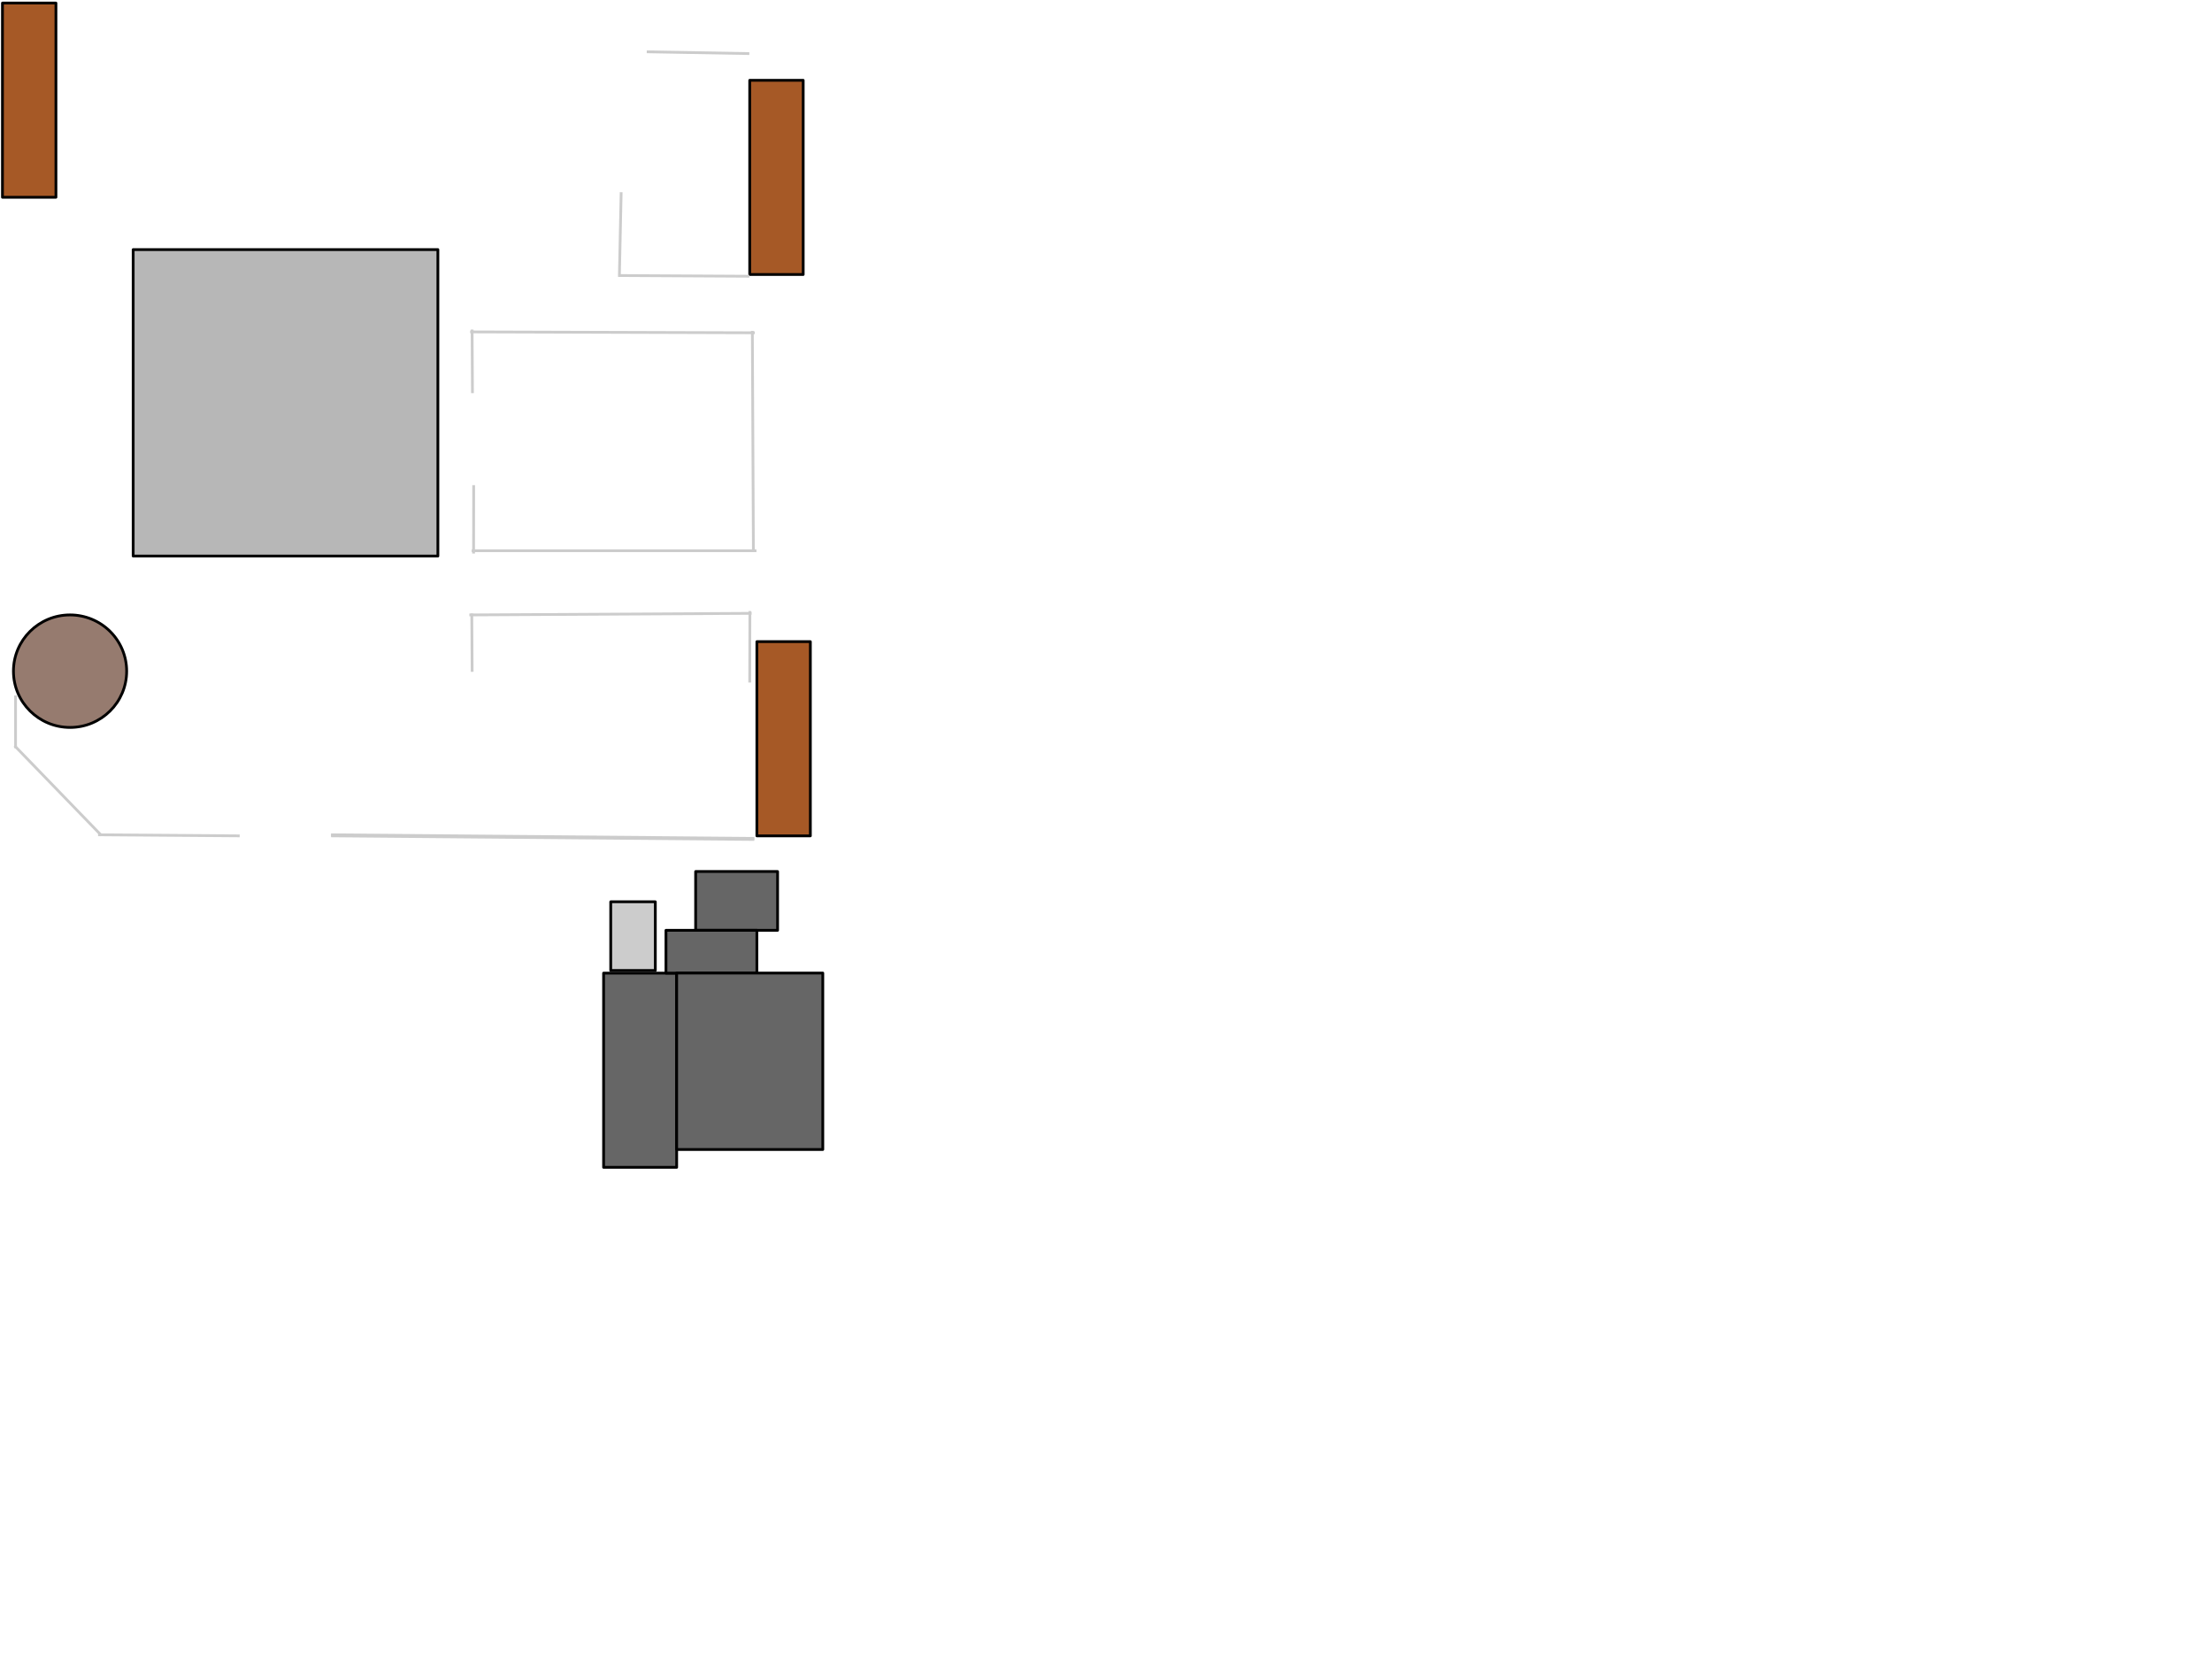 <svg version="1.1" viewBox="0.0 0.0 800.0 600.0" fill="none" stroke="none" stroke-linecap="square" stroke-miterlimit="10" xmlns:xlink="http://www.w3.org/1999/xlink" xmlns="http://www.w3.org/2000/svg"><clipPath id="p.0"><path d="m0 0l800.0 0l0 600.0l-800.0 0l0 -600.0z" clip-rule="nonzero"/></clipPath><g clip-path="url(#p.0)"><path fill="#000000" fill-opacity="0.0" d="m0 0l800.0 0l0 600.0l-800.0 0z" fill-rule="evenodd"/><path fill="#b7b7b7" d="m48.16 90.268l110.205 0l0 110.835l-110.205 0z" fill-rule="evenodd"/><path stroke="#000000" stroke-width="1.0" stroke-linejoin="round" stroke-linecap="butt" d="m48.16 90.268l110.205 0l0 110.835l-110.205 0z" fill-rule="evenodd"/><path fill="#000000" fill-opacity="0.0" d="m170.535 120.037l101.953 0.315" fill-rule="evenodd"/><path stroke="#cccccc" stroke-width="1.0" stroke-linejoin="round" stroke-linecap="butt" d="m170.535 120.037l101.953 0.315" fill-rule="evenodd"/><path fill="#000000" fill-opacity="0.0" d="m272.1 120.155l0.378 79.024" fill-rule="evenodd"/><path stroke="#cccccc" stroke-width="1.0" stroke-linejoin="round" stroke-linecap="butt" d="m272.1 120.155l0.378 79.024" fill-rule="evenodd"/><path fill="#000000" fill-opacity="0.0" d="m170.869 141.68l-0.126 -21.984" fill-rule="evenodd"/><path stroke="#cccccc" stroke-width="1.0" stroke-linejoin="round" stroke-linecap="butt" d="m170.869 141.68l-0.126 -21.984" fill-rule="evenodd"/><path fill="#000000" fill-opacity="0.0" d="m273.079 199.181l-101.984 0" fill-rule="evenodd"/><path stroke="#cccccc" stroke-width="1.0" stroke-linejoin="round" stroke-linecap="butt" d="m273.079 199.181l-101.984 0" fill-rule="evenodd"/><path fill="#000000" fill-opacity="0.0" d="m171.312 175.974l-0.031 23.717" fill-rule="evenodd"/><path stroke="#cccccc" stroke-width="1.0" stroke-linejoin="round" stroke-linecap="butt" d="m171.312 175.974l-0.031 23.717" fill-rule="evenodd"/><path fill="#000000" fill-opacity="0.0" d="m170.756 242.457l-0.126 -20.063" fill-rule="evenodd"/><path stroke="#cccccc" stroke-width="1.0" stroke-linejoin="round" stroke-linecap="butt" d="m170.756 242.457l-0.126 -20.063" fill-rule="evenodd"/><path fill="#000000" fill-opacity="0.0" d="m170.252 222.394l101.071 -0.567" fill-rule="evenodd"/><path stroke="#cccccc" stroke-width="1.0" stroke-linejoin="round" stroke-linecap="butt" d="m170.252 222.394l101.071 -0.567" fill-rule="evenodd"/><path fill="#000000" fill-opacity="0.0" d="m271.147 246.339l0.063 -24.85" fill-rule="evenodd"/><path stroke="#cccccc" stroke-width="1.0" stroke-linejoin="round" stroke-linecap="butt" d="m271.147 246.339l0.063 -24.85" fill-rule="evenodd"/><path fill="#000000" fill-opacity="0.0" d="m272.312 303.588l-152.095 -1.291" fill-rule="evenodd"/><path stroke="#cccccc" stroke-width="1.0" stroke-linejoin="round" stroke-linecap="butt" d="m272.312 303.588l-152.095 -1.291" fill-rule="evenodd"/><path fill="#000000" fill-opacity="0.0" d="m86.184 302.297l-50.205 -0.378" fill-rule="evenodd"/><path stroke="#cccccc" stroke-width="1.0" stroke-linejoin="round" stroke-linecap="butt" d="m86.184 302.297l-50.205 -0.378" fill-rule="evenodd"/><path fill="#000000" fill-opacity="0.0" d="m5.625 252.029l0 18.047" fill-rule="evenodd"/><path stroke="#cccccc" stroke-width="1.0" stroke-linejoin="round" stroke-linecap="butt" d="m5.625 252.029l0 18.047" fill-rule="evenodd"/><path fill="#000000" fill-opacity="0.0" d="m5.625 270.074l30.677 31.685" fill-rule="evenodd"/><path stroke="#cccccc" stroke-width="1.0" stroke-linejoin="round" stroke-linecap="butt" d="m5.625 270.074l30.677 31.685" fill-rule="evenodd"/><path fill="#666666" d="m218.299 351.945l26.425 0l0 70.236l-26.425 0z" fill-rule="evenodd"/><path stroke="#000000" stroke-width="1.0" stroke-linejoin="round" stroke-linecap="butt" d="m218.299 351.945l26.425 0l0 70.236l-26.425 0z" fill-rule="evenodd"/><path fill="#666666" d="m251.588 315.197l29.638 0l0 21.26l-29.638 0z" fill-rule="evenodd"/><path stroke="#000000" stroke-width="1.0" stroke-linejoin="round" stroke-linecap="butt" d="m251.588 315.197l29.638 0l0 21.26l-29.638 0z" fill-rule="evenodd"/><path fill="#666666" d="m240.856 336.457l32.882 0l0 15.496l-32.882 0z" fill-rule="evenodd"/><path stroke="#000000" stroke-width="1.0" stroke-linejoin="round" stroke-linecap="butt" d="m240.856 336.457l32.882 0l0 15.496l-32.882 0z" fill-rule="evenodd"/><path fill="#cccccc" d="m220.877 326.142l16.126 0l0 24.85l-16.126 0z" fill-rule="evenodd"/><path stroke="#000000" stroke-width="1.0" stroke-linejoin="round" stroke-linecap="butt" d="m220.877 326.142l16.126 0l0 24.85l-16.126 0z" fill-rule="evenodd"/><path fill="#a65926" d="m271.147 29.042l19.339 0l0 70.236l-19.339 0z" fill-rule="evenodd"/><path stroke="#000000" stroke-width="1.0" stroke-linejoin="round" stroke-linecap="butt" d="m271.147 29.042l19.339 0l0 70.236l-19.339 0z" fill-rule="evenodd"/><path fill="#a65926" d="m273.738 232.06l19.339 0l0 70.236l-19.339 0z" fill-rule="evenodd"/><path stroke="#000000" stroke-width="1.0" stroke-linejoin="round" stroke-linecap="butt" d="m273.738 232.06l19.339 0l0 70.236l-19.339 0z" fill-rule="evenodd"/><path fill="#a65926" d="m0.89 1.108l19.339 0l0 70.236l-19.339 0z" fill-rule="evenodd"/><path stroke="#000000" stroke-width="1.0" stroke-linejoin="round" stroke-linecap="butt" d="m0.89 1.108l19.339 0l0 70.236l-19.339 0z" fill-rule="evenodd"/><path fill="#000000" fill-opacity="0.0" d="m270.501 19.375l-36.094 -0.63" fill-rule="evenodd"/><path stroke="#cccccc" stroke-width="1.0" stroke-linejoin="round" stroke-linecap="butt" d="m270.501 19.375l-36.094 -0.63" fill-rule="evenodd"/><path fill="#000000" fill-opacity="0.0" d="m270.501 99.908l-45.858 -0.252" fill-rule="evenodd"/><path stroke="#cccccc" stroke-width="1.0" stroke-linejoin="round" stroke-linecap="butt" d="m270.501 99.908l-45.858 -0.252" fill-rule="evenodd"/><path fill="#000000" fill-opacity="0.0" d="m224.643 70.018l-0.63 29.638" fill-rule="evenodd"/><path stroke="#cccccc" stroke-width="1.0" stroke-linejoin="round" stroke-linecap="butt" d="m224.643 70.018l-0.63 29.638" fill-rule="evenodd"/><path fill="#000000" fill-opacity="0.0" d="m272.312 303.21l-152.095 -1.291" fill-rule="evenodd"/><path stroke="#cccccc" stroke-width="1.0" stroke-linejoin="round" stroke-linecap="butt" d="m272.312 303.21l-152.095 -1.291" fill-rule="evenodd"/><path fill="#666666" d="m244.724 351.921l52.85 0l0 63.811l-52.85 0z" fill-rule="evenodd"/><path stroke="#000000" stroke-width="1.0" stroke-linejoin="round" stroke-linecap="butt" d="m244.724 351.921l52.85 0l0 63.811l-52.85 0z" fill-rule="evenodd"/><path fill="#967b6f" d="m4.864 242.74l0 0c0 -11.237 9.166 -20.346 20.472 -20.346l0 0c5.43 0 10.637 2.144 14.476 5.959c3.839 3.816 5.996 8.991 5.996 14.387l0 0c0 11.237 -9.166 20.346 -20.472 20.346l0 0c-11.307 0 -20.472 -9.109 -20.472 -20.346z" fill-rule="evenodd"/><path stroke="#000000" stroke-width="1.0" stroke-linejoin="round" stroke-linecap="butt" d="m4.864 242.74l0 0c0 -11.237 9.166 -20.346 20.472 -20.346l0 0c5.43 0 10.637 2.144 14.476 5.959c3.839 3.816 5.996 8.991 5.996 14.387l0 0c0 11.237 -9.166 20.346 -20.472 20.346l0 0c-11.307 0 -20.472 -9.109 -20.472 -20.346z" fill-rule="evenodd"/></g></svg>